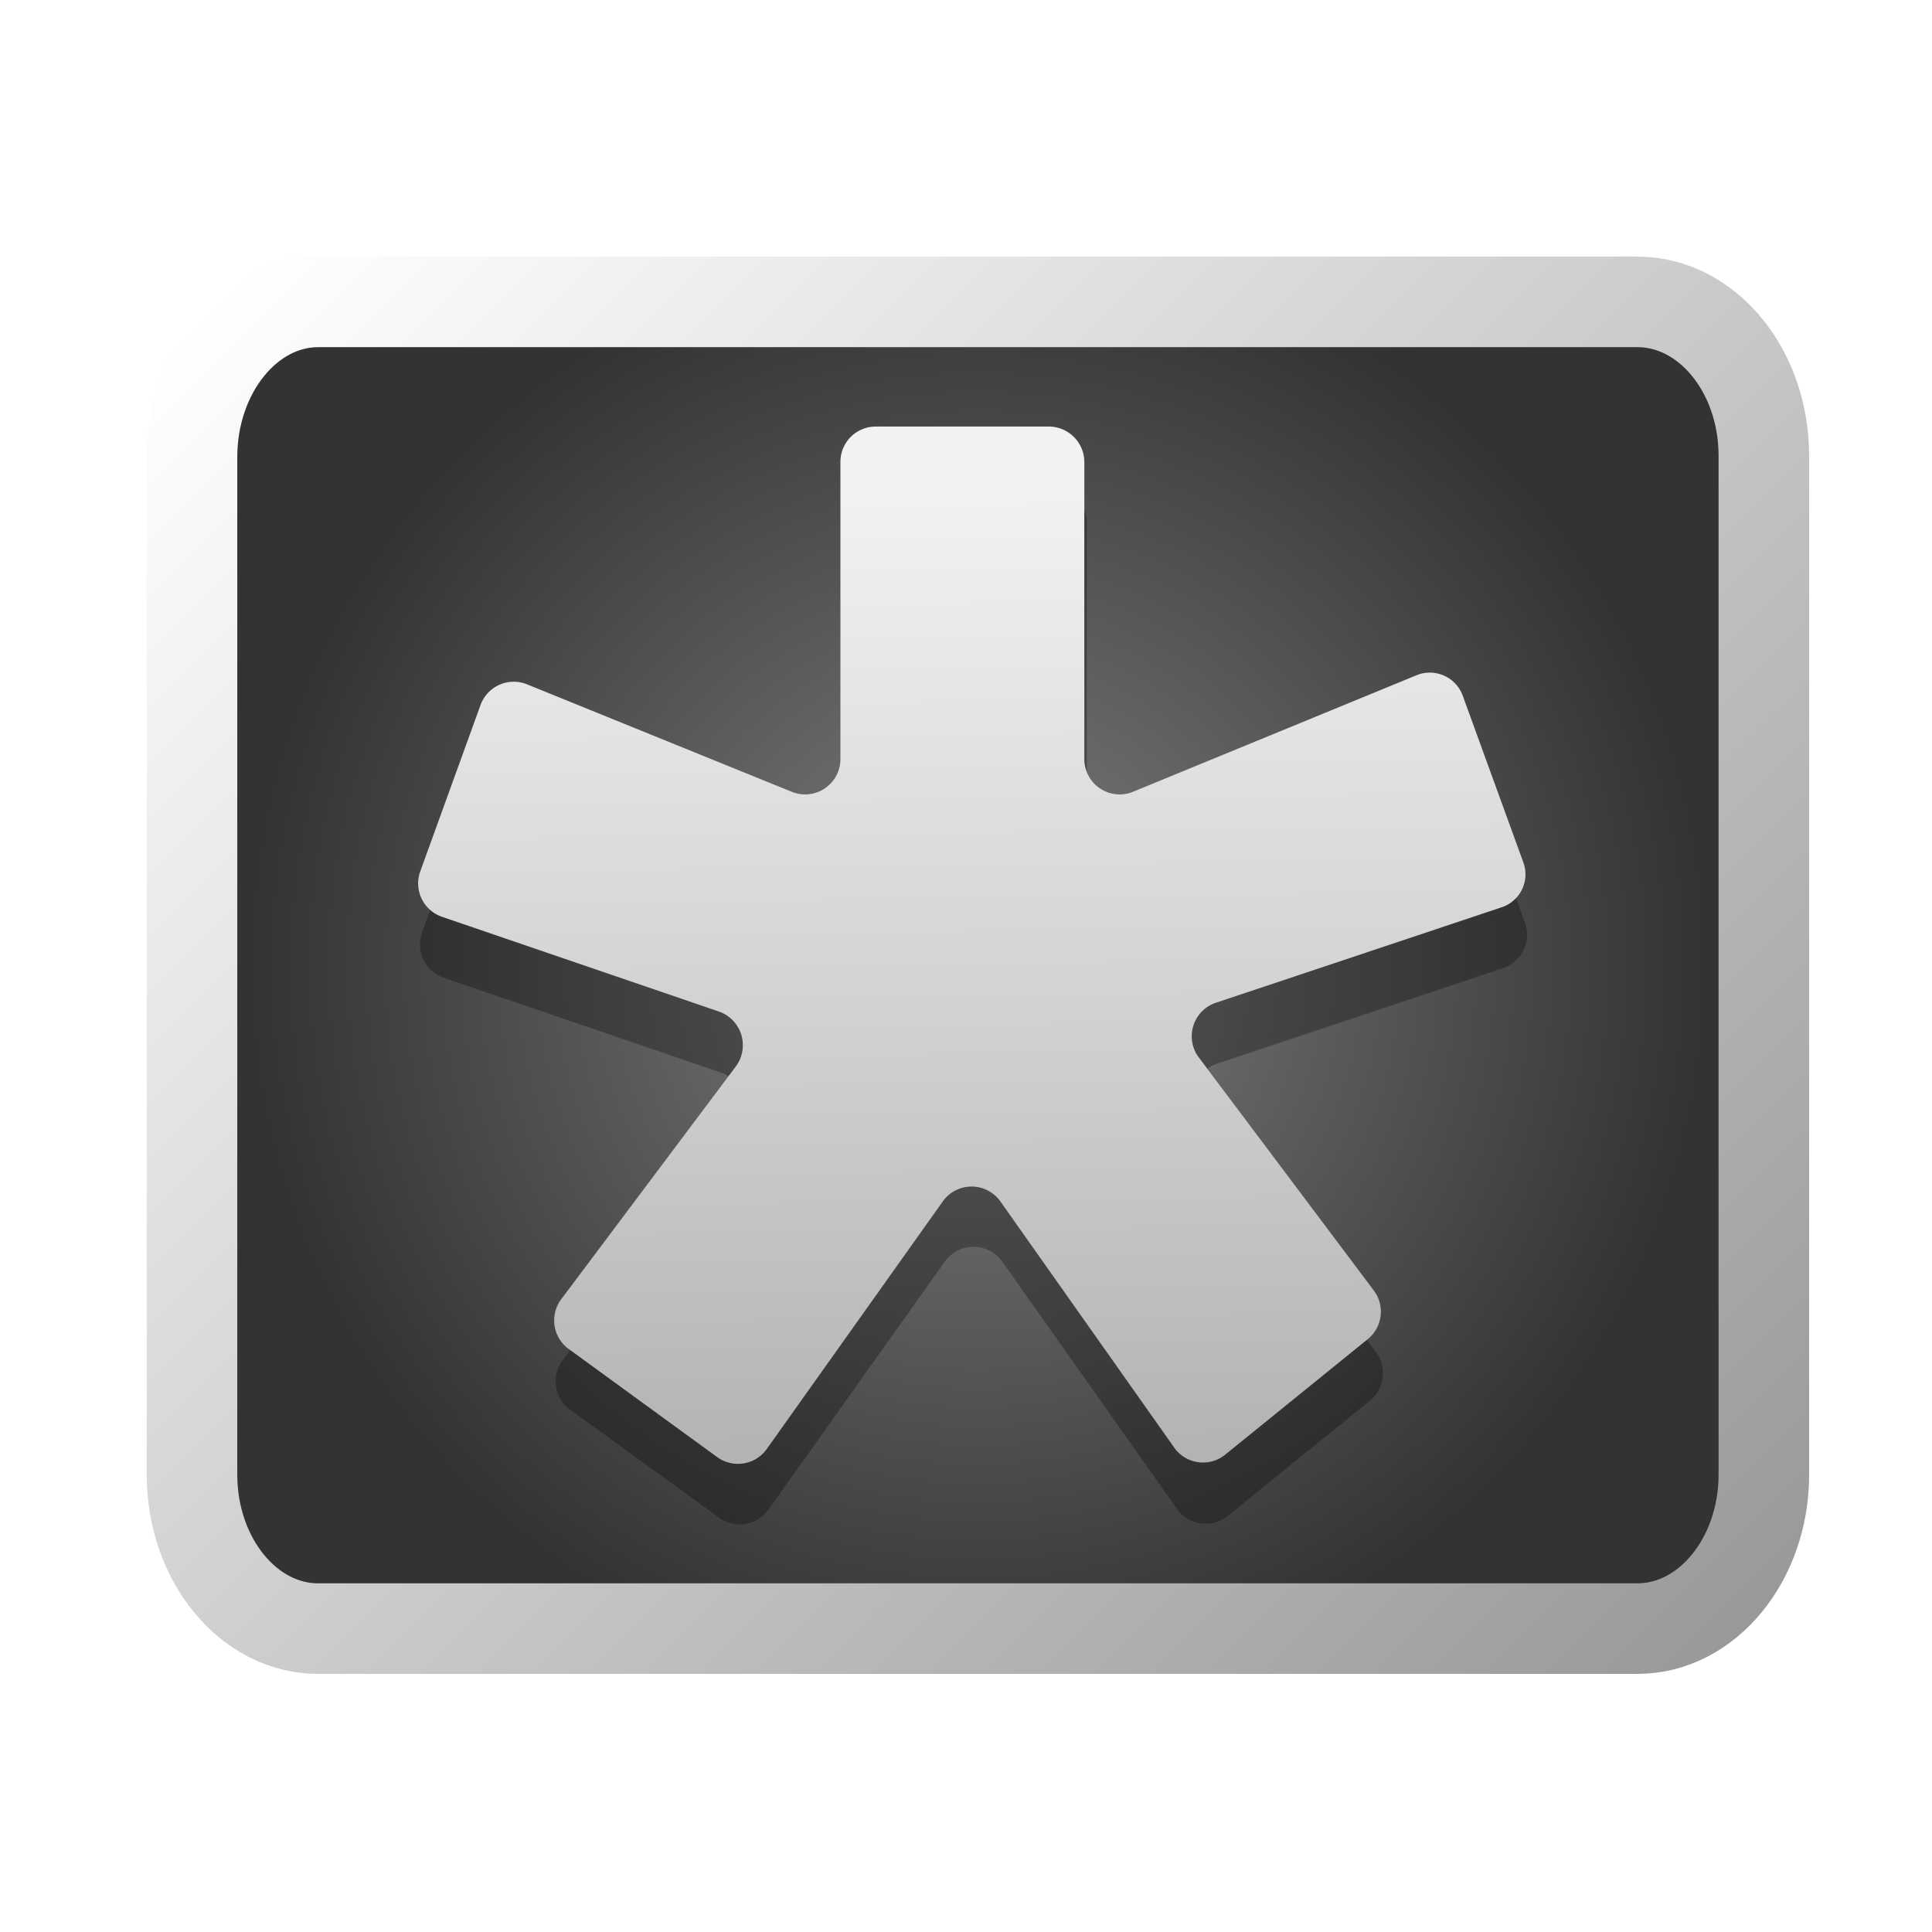 <svg xmlns="http://www.w3.org/2000/svg" xmlns:xlink="http://www.w3.org/1999/xlink" viewBox="0 0 64 64"><defs><style>.cls-1{fill:none;}.cls-2{stroke-width:3px;fill:url(#radial-gradient);stroke:url(#linear-gradient);}.cls-3{fill:#020202;opacity:0.3;}.cls-4{fill:url(#linear-gradient-2);}</style><radialGradient id="radial-gradient" cx="32.39" cy="31.99" r="24.08" gradientUnits="userSpaceOnUse"><stop offset="0" stop-color="gray"/><stop offset="1" stop-color="#333"/></radialGradient><linearGradient id="linear-gradient" x1="8.68" y1="8.28" x2="56.1" y2="55.7" gradientUnits="userSpaceOnUse"><stop offset="0" stop-color="#fff"/><stop offset="1" stop-color="#999"/></linearGradient><linearGradient id="linear-gradient-2" x1="32.01" y1="15.99" x2="32.43" y2="48.33" gradientUnits="userSpaceOnUse"><stop offset="0" stop-color="#f2f2f2"/><stop offset="0.52" stop-color="#d3d3d3"/><stop offset="1" stop-color="#b3b3b3"/></linearGradient></defs><g id="Layer_2" data-name="Layer 2"><g id="_64x64_EmptyBg" data-name="64x64_EmptyBg"><rect class="cls-1" width="64" height="64"/></g><g id="Icons_64"><g id="Widget_NamedSlot"><path class="cls-2" d="M10.54,10h43.7c2.31,0,4.19,2.28,4.19,5.1V48.85c0,2.81-1.88,5.1-4.19,5.1H10.54c-2.31,0-4.18-2.29-4.18-5.1V15.14C6.36,12.32,8.23,10,10.54,10Z"/><path class="cls-3" d="M48.52,25.06l2,5.51a1.17,1.17,0,0,1-.73,1.5l-9.46,3.16a1.16,1.16,0,0,0-.57,1.8l5.82,7.76a1.17,1.17,0,0,1-.2,1.61l-4.69,3.8A1.16,1.16,0,0,1,39,50l-5.8-8.21a1.17,1.17,0,0,0-1.9,0L25.46,50a1.16,1.16,0,0,1-1.64.27L18.89,46.7a1.16,1.16,0,0,1-.25-1.64l5.79-7.73a1.16,1.16,0,0,0-.55-1.8L14.7,32.39a1.17,1.17,0,0,1-.72-1.5l2-5.52a1.19,1.19,0,0,1,1.54-.69l8.78,3.56a1.16,1.16,0,0,0,1.6-1.08V17.31a1.17,1.17,0,0,1,1.17-1.17h5.76A1.16,1.16,0,0,1,36,17.31v9.84a1.16,1.16,0,0,0,1.61,1.08L47,24.38A1.17,1.17,0,0,1,48.52,25.06Z"/><path class="cls-4" d="M48.46,23.06l2,5.5a1.15,1.15,0,0,1-.73,1.5l-9.46,3.16A1.17,1.17,0,0,0,39.69,35l5.82,7.75a1.17,1.17,0,0,1-.2,1.61l-4.69,3.8A1.17,1.17,0,0,1,38.93,48l-5.79-8.2a1.17,1.17,0,0,0-1.91,0L25.4,48a1.17,1.17,0,0,1-1.64.27l-4.93-3.59a1.17,1.17,0,0,1-.24-1.64l5.79-7.72a1.18,1.18,0,0,0-.56-1.81l-9.18-3.14a1.17,1.17,0,0,1-.72-1.5l2-5.52a1.17,1.17,0,0,1,1.54-.68l8.77,3.56a1.17,1.17,0,0,0,1.61-1.09V15.3A1.17,1.17,0,0,1,29,14.13h5.75a1.18,1.18,0,0,1,1.17,1.17v9.85a1.17,1.17,0,0,0,1.61,1.08l9.39-3.86A1.16,1.16,0,0,1,48.46,23.06Z"/></g></g></g></svg>
